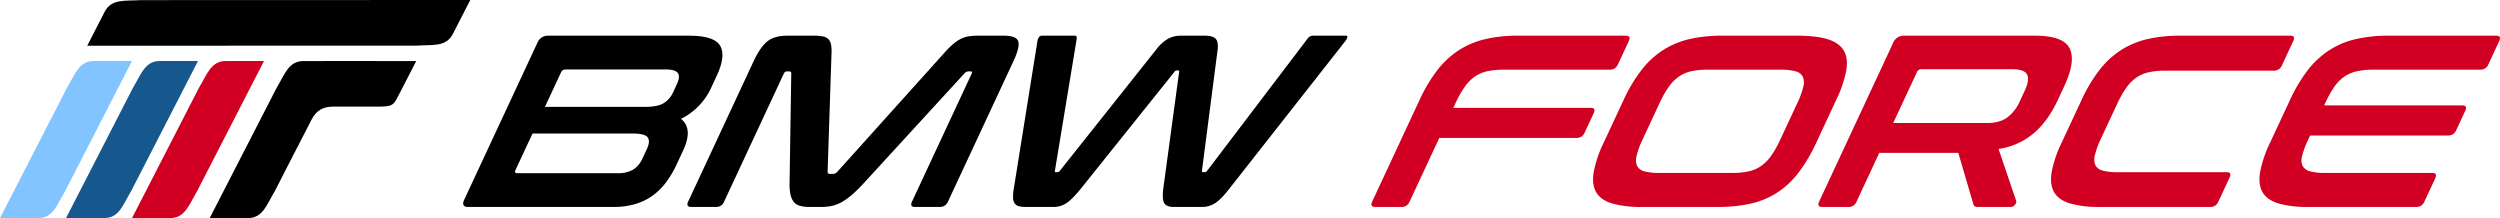 <svg xmlns="http://www.w3.org/2000/svg" viewBox="0 0 1289.742 112.525"><defs><style>.a{fill:#81c4ff;}.b{fill:#16588e;}.c{fill:#d10022;}</style></defs><path class="a" d="M19.633,112.513H0L34.443,45.497c4.428-7.399,6.278-14.023,14.023-14.023H68.099l-34.443,67.016C29.264,105.871,27.377,112.513,19.633,112.513Z"/><path class="b" d="M53.682,112.513H34.049l34.443-67.016c4.428-7.399,6.278-14.023,14.023-14.023h19.633l-34.443,67.016C63.314,105.871,61.427,112.513,53.682,112.513Z"/><path class="c" d="M87.731,112.513H68.099l34.443-67.016c4.428-7.399,6.278-14.023,14.023-14.023h19.633l-34.443,67.016C97.363,105.871,95.476,112.513,87.731,112.513Z"/><path d="M214.721,31.508l-8.984,17.454c-3.543,6.881-3.094,5.993-18.885,6.049,0,0-11.353-.082-15.136-.009-5.021.096-8.434,1.822-10.985,6.713-4.782,9.168-18.903,36.788-18.903,36.788-4.394,7.376-6.282,14.023-14.023,14.023H108.173l34.441-67.012c4.431-7.404,6.273-14.023,14.023-14.023h11.237l.477-.028Z"/><path d="M53.962,6.133l-8.961,17.468,169.772-.056c8.605-.563,15.343.815,18.878-6.076L242.613,0,72.84.056C64.269.595,57.497-.758,53.962,6.133Z"/><path d="M355.433,18.412q12.999,0,16.078,5.175,3.076,5.176-1.809,15.65l-2.824,6.058a33.484,33.484,0,0,1-15.552,16.029q6.353,5.049,1.117,16.281l-3.413,7.319a51.421,51.421,0,0,1-5.374,9.088,32.399,32.399,0,0,1-6.931,6.878,29.703,29.703,0,0,1-8.908,4.354,38.982,38.982,0,0,1-11.309,1.514H241.54q-3.787,0-2.021-3.786l37.666-80.774a5.821,5.821,0,0,1,5.552-3.787Zm-80.714,50.484L265.95,87.701q-.766,1.643.876,1.641h51.747a15.35,15.35,0,0,0,8.047-1.83,13.059,13.059,0,0,0,4.882-5.868l2.237-4.796q1.824-3.911.432-5.931-1.397-2.019-7.704-2.02Zm6.415-13.757h51.747q6.309,0,9.464-1.893a12.363,12.363,0,0,0,4.862-5.554l2.001-4.291q1.824-3.911.47-5.744-1.357-1.826-6.278-1.829H291.778a2.523,2.523,0,0,0-2.406,1.64Z"/><path d="M419.925,18.412a23.511,23.511,0,0,1,4.62.378,5.294,5.294,0,0,1,2.857,1.451,5.687,5.687,0,0,1,1.36,2.902,21.674,21.674,0,0,1,.195,4.86l-1.998,60.581q-.026,1.135,1.237,1.135h1.514a3.069,3.069,0,0,0,2.297-1.135L486.509,28.005a58.269,58.269,0,0,1,4.727-4.86,21.098,21.098,0,0,1,4.066-2.902,14.028,14.028,0,0,1,4.148-1.451,28.295,28.295,0,0,1,4.909-.378h13.504q6.559,0,7.451,2.966.888,2.966-2.465,10.159L489.068,103.982a4.353,4.353,0,0,1-4.197,2.776H471.996q-2.777,0-1.481-2.776L501.236,38.101q.589-1.261-.42-1.262H499.679a2.656,2.656,0,0,0-2.112,1.01L445.707,94.391a72.943,72.943,0,0,1-5.769,5.742,36.031,36.031,0,0,1-5.203,3.85,18.509,18.509,0,0,1-5.166,2.145,24.746,24.746,0,0,1-5.785.631h-6.058a17.867,17.867,0,0,1-5.195-.631,6.006,6.006,0,0,1-3.166-2.145,9.693,9.693,0,0,1-1.612-3.85,25.742,25.742,0,0,1-.414-5.742l.872-56.542q.092-1.008-1.169-1.01h-1.137q-1.012,0-1.598,1.262l-30.721,65.881a4.269,4.269,0,0,1-4.071,2.776H356.641q-2.904,0-1.608-2.776L388.815,31.537q3.355-7.193,7.01-10.159,3.654-2.964,10.343-2.966Z"/><path d="M554.462,18.412q1.26,0,1.002,1.641L544.247,87.954q-.287.884.598.883h.63a1.835,1.835,0,0,0,1.422-.883l49.46-62.221a20.813,20.813,0,0,1,6.366-5.806,13.885,13.885,0,0,1,6.387-1.515h12.494q4.166,0,5.609,1.641,1.441,1.642.949,5.68l-8.064,62.221q-.16.884.597.883h.758a1.831,1.831,0,0,0,1.421-.883L674.479,20.053a3.809,3.809,0,0,1,1.438-1.325,3.367,3.367,0,0,1,1.347-.316h17.038c.672,0,.935.296.787.883a5.614,5.614,0,0,1-1.132,2.02L634.356,97.167q-4.418,5.679-7.474,7.636a12.214,12.214,0,0,1-6.717,1.956H605.398q-3.662,0-4.802-2.019-1.141-2.018-.444-7.573l8.14-59.949q.285-.882-.597-.883h-.505a1.613,1.613,0,0,0-1.421.883l-48.022,59.949q-4.484,5.554-7.507,7.573a11.779,11.779,0,0,1-6.684,2.019H529.167a13.862,13.862,0,0,1-3.546-.379,3.737,3.737,0,0,1-2.163-1.451,5.348,5.348,0,0,1-.826-2.965,25.501,25.501,0,0,1,.406-4.796L535.186,21.315a5.044,5.044,0,0,1,.782-2.083,1.822,1.822,0,0,1,1.582-.82Z"/><path class="c" d="M838.683,18.412q2.902,0,1.609,2.776L834.701,33.179a4.354,4.354,0,0,1-4.199,2.776H775.728a38.855,38.855,0,0,0-8.523.82,18.163,18.163,0,0,0-6.406,2.777,21.712,21.712,0,0,0-5.185,5.301,52.812,52.812,0,0,0-4.675,8.266l-1.177,2.524h70.93q2.774,0,1.481,2.777L817.524,68.39a4.269,4.269,0,0,1-4.071,2.777H742.523l-15.302,32.815a4.269,4.269,0,0,1-4.071,2.776H709.519q-2.904,0-1.608-2.776l24.365-52.251A80.635,80.635,0,0,1,741.412,36.334a45.329,45.329,0,0,1,10.981-10.287,43.388,43.388,0,0,1,13.625-5.806,72.995,72.995,0,0,1,17.134-1.83Z"/><path class="c" d="M927.408,18.412q9.59,0,15.492,1.83,5.895,1.832,8.272,5.806,2.373,3.976,1.324,10.287a62.208,62.208,0,0,1-5.286,15.397l-10.123,21.708A83.896,83.896,0,0,1,927.984,88.9a44.292,44.292,0,0,1-10.947,10.349,42.266,42.266,0,0,1-13.658,5.742,75.823,75.823,0,0,1-17.168,1.767H847.212a55.073,55.073,0,0,1-15.457-1.767q-5.868-1.765-8.239-5.742-2.375-3.976-1.358-10.349a60.681,60.681,0,0,1,5.254-15.461l10.123-21.708a80.635,80.635,0,0,1,9.135-15.397,45.329,45.329,0,0,1,10.981-10.287,43.388,43.388,0,0,1,13.625-5.806,72.996,72.996,0,0,1,17.134-1.83Zm-80.039,53.639a41.784,41.784,0,0,0-3.035,8.266,8.011,8.011,0,0,0,.242,5.302,5.743,5.743,0,0,0,3.817,2.776,28.965,28.965,0,0,0,7.758.821h37.485a38.67,38.67,0,0,0,8.523-.821,18.089,18.089,0,0,0,6.407-2.776,21.713,21.713,0,0,0,5.185-5.302,52.929,52.929,0,0,0,4.676-8.266l8.828-18.932a41.833,41.833,0,0,0,3.034-8.266,8.023,8.023,0,0,0-.242-5.301,5.767,5.767,0,0,0-3.817-2.777,29.091,29.091,0,0,0-7.757-.82H880.986a38.855,38.855,0,0,0-8.523.82,18.163,18.163,0,0,0-6.406,2.777,21.712,21.712,0,0,0-5.185,5.301,52.812,52.812,0,0,0-4.675,8.266Z"/><path class="c" d="M1049.955,18.412q14.512,0,17.766,6.563,3.248,6.565-2.753,19.436l-3.355,7.194q-5.062,10.855-12.421,17.165a36.245,36.245,0,0,1-18.156,8.077l9.105,26.756q.337.634-.504,1.893a2.914,2.914,0,0,1-2.608,1.262h-16.281a3.7,3.7,0,0,1-2.094-.379,2.313,2.313,0,0,1-.674-1.261l-7.7-26.252H969.514l-11.712,25.116a4.267,4.267,0,0,1-4.071,2.776H940.101q-2.904,0-1.608-2.776l38.136-81.784a5.822,5.822,0,0,1,5.552-3.787Zm-73.26,45.056h48.338q6.438,0,10.381-2.776a20.727,20.727,0,0,0,6.595-8.456l2.472-5.301q2.649-5.679,1.291-8.455-1.356-2.776-7.791-2.777H991.282a2.414,2.414,0,0,0-2.347,1.515Z"/><path class="c" d="M1181.593,18.412q2.774,0,1.483,2.776l-5.768,12.37a4.38,4.38,0,0,1-4.131,2.901H1117.015a38.796,38.796,0,0,0-8.525.822,18.141,18.141,0,0,0-6.406,2.776,21.697,21.697,0,0,0-5.155,5.238,52.469,52.469,0,0,0-4.705,8.329l-8.357,17.921a42.655,42.655,0,0,0-3.094,8.394,8.012,8.012,0,0,0,.242,5.3,5.751,5.751,0,0,0,3.816,2.777,29.015,29.015,0,0,0,7.76.82h56.161q2.777,0,1.484,2.776l-5.768,12.369a4.269,4.269,0,0,1-4.072,2.776H1083.475a55.073,55.073,0,0,1-15.457-1.767q-5.868-1.765-8.239-5.742-2.375-3.976-1.359-10.349a60.71,60.71,0,0,1,5.254-15.461l10.123-21.708a80.667,80.667,0,0,1,9.135-15.397,45.329,45.329,0,0,1,10.981-10.287,43.382,43.382,0,0,1,13.625-5.806,72.997,72.997,0,0,1,17.133-1.83Z"/><path class="c" d="M1287.734,18.412q2.902,0,1.61,2.776l-5.592,11.991a4.354,4.354,0,0,1-4.199,2.776H1224.4a38.826,38.826,0,0,0-8.521.82,18.807,18.807,0,0,0-6.471,2.777,20.292,20.292,0,0,0-5.186,5.301,56.755,56.755,0,0,0-4.612,8.266l-.589,1.262H1270.331q2.774,0,1.481,2.776l-4.65,9.971a4.267,4.267,0,0,1-4.07,2.776h-71.309l-1.001,2.146a45.65,45.65,0,0,0-3.097,8.266,7.5,7.5,0,0,0,.243,5.302,5.979,5.979,0,0,0,3.88,2.776,28.954,28.954,0,0,0,7.757.821h55.153q2.902,0,1.609,2.776l-5.592,11.99a4.354,4.354,0,0,1-4.199,2.776H1191.005a55.073,55.073,0,0,1-15.457-1.767q-5.868-1.765-8.239-5.742-2.375-3.976-1.357-10.349a60.652,60.652,0,0,1,5.253-15.461l10.123-21.708a80.603,80.603,0,0,1,9.135-15.397,45.329,45.329,0,0,1,10.981-10.287,43.395,43.395,0,0,1,13.625-5.806,72.994,72.994,0,0,1,17.134-1.83Z"/></svg>